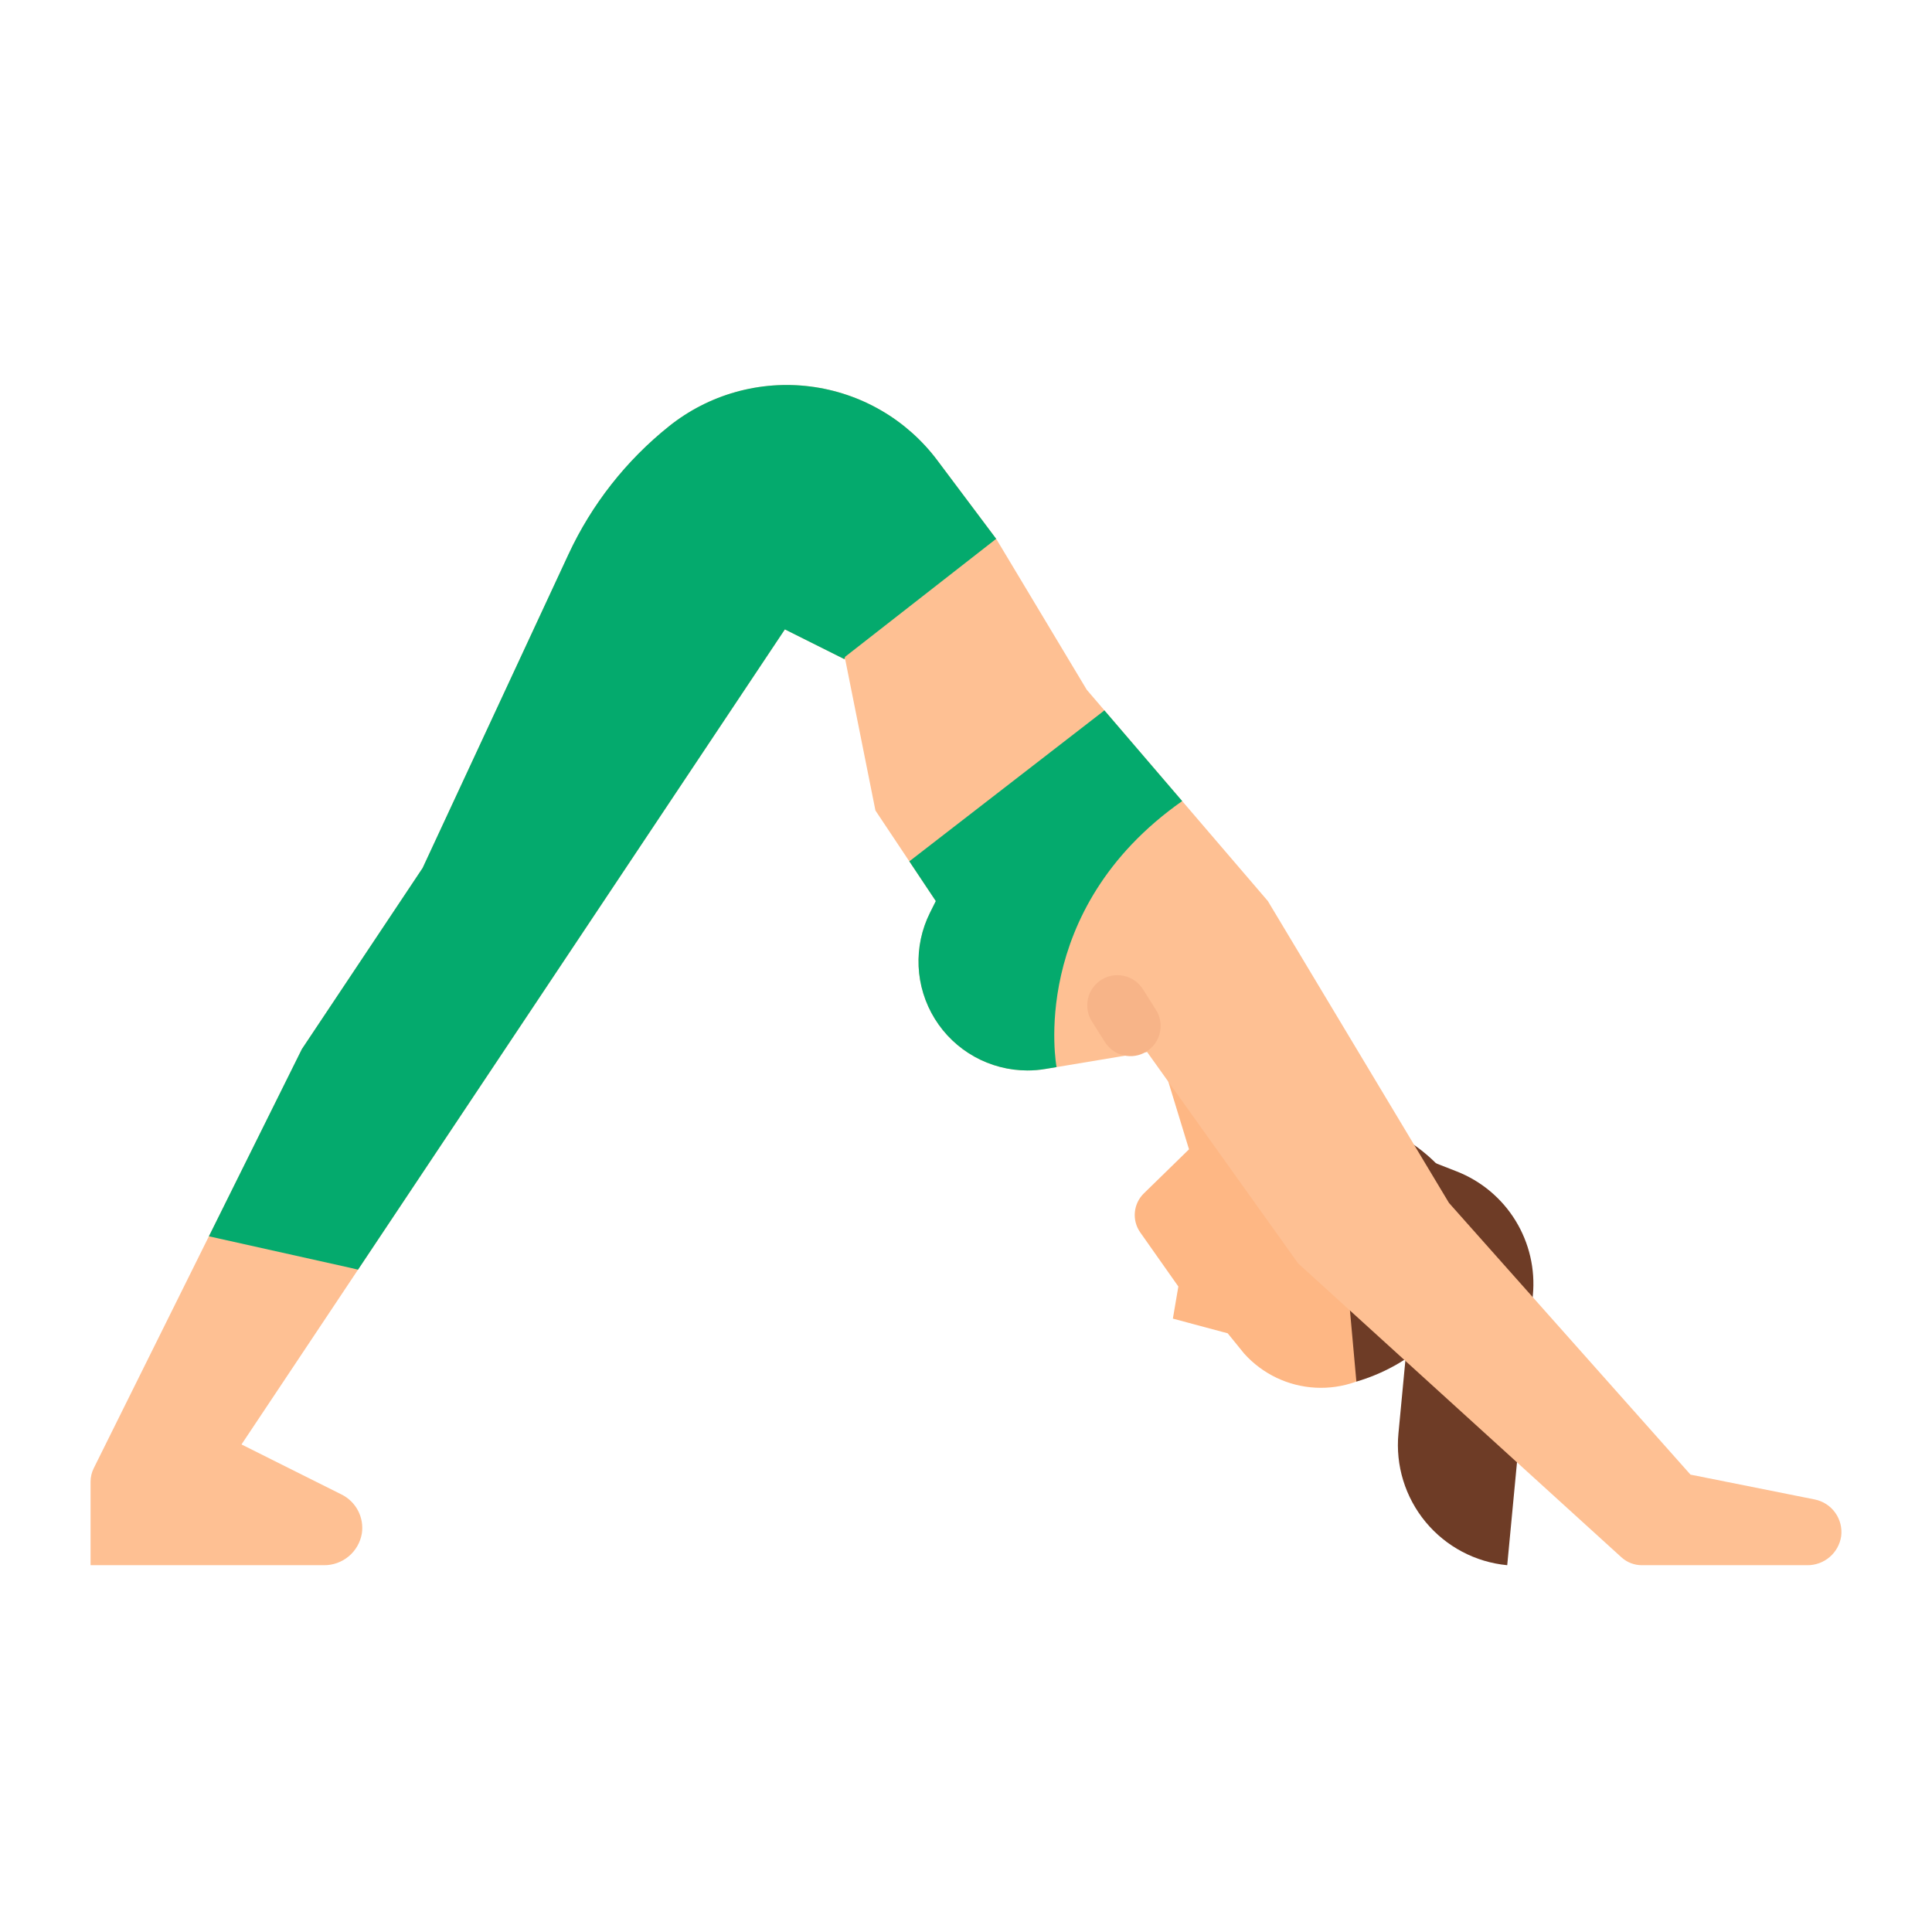 <svg width="340" height="340" viewBox="0 0 340 340" fill="none" xmlns="http://www.w3.org/2000/svg">
<g filter="url(#filter0_d)">
<path d="M233.75 209.757L244.2 218.253C245.557 219.357 246.62 220.778 247.296 222.392C247.972 224.005 248.239 225.76 248.074 227.501L246.101 248.286C245.568 253.897 247.286 259.489 250.877 263.833C254.467 268.177 259.636 270.917 265.246 271.449L269.758 223.942C270.195 219.345 269.121 214.731 266.701 210.797C264.281 206.864 260.645 203.827 256.344 202.145L235.255 193.892L233.75 209.757Z" fill="#6E3C26"/>
<path d="M225.626 188.842C235.374 199.516 247.412 209.029 247.412 209.029C254.132 216.486 252.094 228.836 244.636 235.556C242.863 237.155 240.793 238.389 238.542 239.188C236.292 239.986 233.907 240.333 231.522 240.209C229.138 240.085 226.801 239.493 224.646 238.465C222.491 237.437 220.559 235.995 218.962 234.221L216.057 230.642L206.406 228.055L207.371 222.405L200.664 212.883C199.936 211.851 199.6 210.594 199.716 209.336C199.832 208.079 200.392 206.904 201.295 206.021L209.246 198.261L201.172 171.859L218.385 163.455L225.626 188.842Z" fill="#FEB784"/>
<path d="M229.385 202.068L236.823 203.172C238.342 203.25 239.783 203.869 240.886 204.916C241.989 205.963 242.682 207.37 242.839 208.883C242.997 210.396 242.609 211.915 241.745 213.167C240.881 214.419 239.598 215.321 238.127 215.71L236.621 216.109L238.7 239.134C247.06 236.724 258.974 229.325 258.678 214.282C258.262 193.105 225.626 188.841 225.626 188.841L229.385 202.068Z" fill="#6E3C26"/>
<path d="M324.013 266.377C323.795 267.804 323.068 269.103 321.966 270.035C320.865 270.967 319.463 271.47 318.02 271.449H288.929C287.607 271.449 286.333 270.956 285.355 270.068L228.438 218.324L201.875 181.136L185.938 183.793L183.972 184.118C182.928 184.295 181.87 184.384 180.811 184.384C177.542 184.381 174.328 183.544 171.473 181.95C168.619 180.357 166.219 178.061 164.501 175.279C162.784 172.498 161.805 169.324 161.659 166.058C161.512 162.792 162.203 159.543 163.665 156.619L164.688 154.574L160.026 147.581L154.063 138.636L148.75 112.074L148.577 111.988L138.125 106.761L63.006 219.44L42.5 250.199L60.118 259.011C61.357 259.629 62.369 260.622 63.01 261.85C63.65 263.078 63.886 264.476 63.684 265.846C63.42 267.428 62.598 268.862 61.368 269.89C60.138 270.918 58.58 271.471 56.977 271.449H15.938V256.758C15.938 255.938 16.127 255.129 16.492 254.395L36.763 213.569L53.125 180.625L74.375 148.75L100.054 93.527C104.132 84.76 110.182 77.055 117.732 71.015C121.199 68.241 125.187 66.192 129.461 64.99C133.735 63.788 138.207 63.456 142.612 64.016C147.016 64.575 151.264 66.014 155.102 68.246C158.939 70.478 162.29 73.459 164.953 77.011L175.313 90.824L182.119 102.166L191.25 117.386L194.351 121.006L208.044 136.976L223.125 154.574L255 207.699L297.5 255.511L319.368 259.881C320.821 260.174 322.109 261.007 322.971 262.213C323.834 263.419 324.206 264.907 324.013 266.377V266.377Z" fill="#FEC093"/>
<path d="M201.137 170.087C199.57 167.608 196.29 166.868 193.811 168.435C191.331 170.002 190.592 173.282 192.158 175.761L194.453 179.392C196.02 181.872 199.3 182.611 201.779 181.045C204.259 179.478 204.998 176.198 203.432 173.719L201.137 170.087Z" fill="#F7B488"/>
<path d="M185.938 183.793L183.972 184.118C182.928 184.295 181.87 184.384 180.811 184.384C177.542 184.381 174.328 183.544 171.473 181.951C168.619 180.357 166.219 178.061 164.501 175.279C162.784 172.498 161.805 169.324 161.659 166.058C161.512 162.792 162.203 159.543 163.665 156.619L164.688 154.574L160.026 147.581L193.906 121.371L194.351 121.006L208.044 136.976C180.685 156.221 185.938 183.793 185.938 183.793Z" fill="#04AA6D"/>
<path d="M175.312 90.824L148.75 111.563L148.577 111.988L138.125 106.761L63.006 219.44L61.758 219.141L36.763 213.569L53.125 180.625L74.375 148.75L100.054 93.527C104.132 84.76 110.182 77.055 117.732 71.015C121.198 68.241 125.187 66.192 129.461 64.99C133.735 63.788 138.207 63.456 142.612 64.016C147.016 64.575 151.264 66.014 155.101 68.246C158.939 70.478 162.289 73.459 164.953 77.011L175.312 90.824Z" fill="#04AA6D"/>
<path d="M138.125 106.582C136.865 105.952 135.906 104.847 135.461 103.51C135.015 102.174 135.119 100.715 135.749 99.455L138.685 93.25C139.315 91.99 140.42 91.032 141.756 90.586C143.093 90.141 144.552 90.244 145.812 90.874C147.072 91.504 148.031 92.609 148.476 93.946C148.922 95.282 148.818 96.741 148.188 98.002L145.252 104.206C144.622 105.466 143.517 106.425 142.181 106.87C140.844 107.316 139.385 107.212 138.125 106.582Z" fill="#04AA6D"/>
</g>
<defs>
<filter id="filter0_d" x="-4" y="0" width="348" height="348" filterUnits="userSpaceOnUse" color-interpolation-filters="sRGB">
<feFlood flood-opacity="0" result="BackgroundImageFix"/>
<feColorMatrix in="SourceAlpha" type="matrix" values="0 0 0 0 0 0 0 0 0 0 0 0 0 0 0 0 0 0 127 0"/>
<feOffset dy="4"/>
<feGaussianBlur stdDeviation="2"/>
<feColorMatrix type="matrix" values="0 0 0 0 0 0 0 0 0 0 0 0 0 0 0 0 0 0 0.25 0"/>
<feBlend mode="normal" in2="BackgroundImageFix" result="effect1_dropShadow"/>
<feBlend mode="normal" in="SourceGraphic" in2="effect1_dropShadow" result="shape"/>
</filter>
</defs>
</svg>
